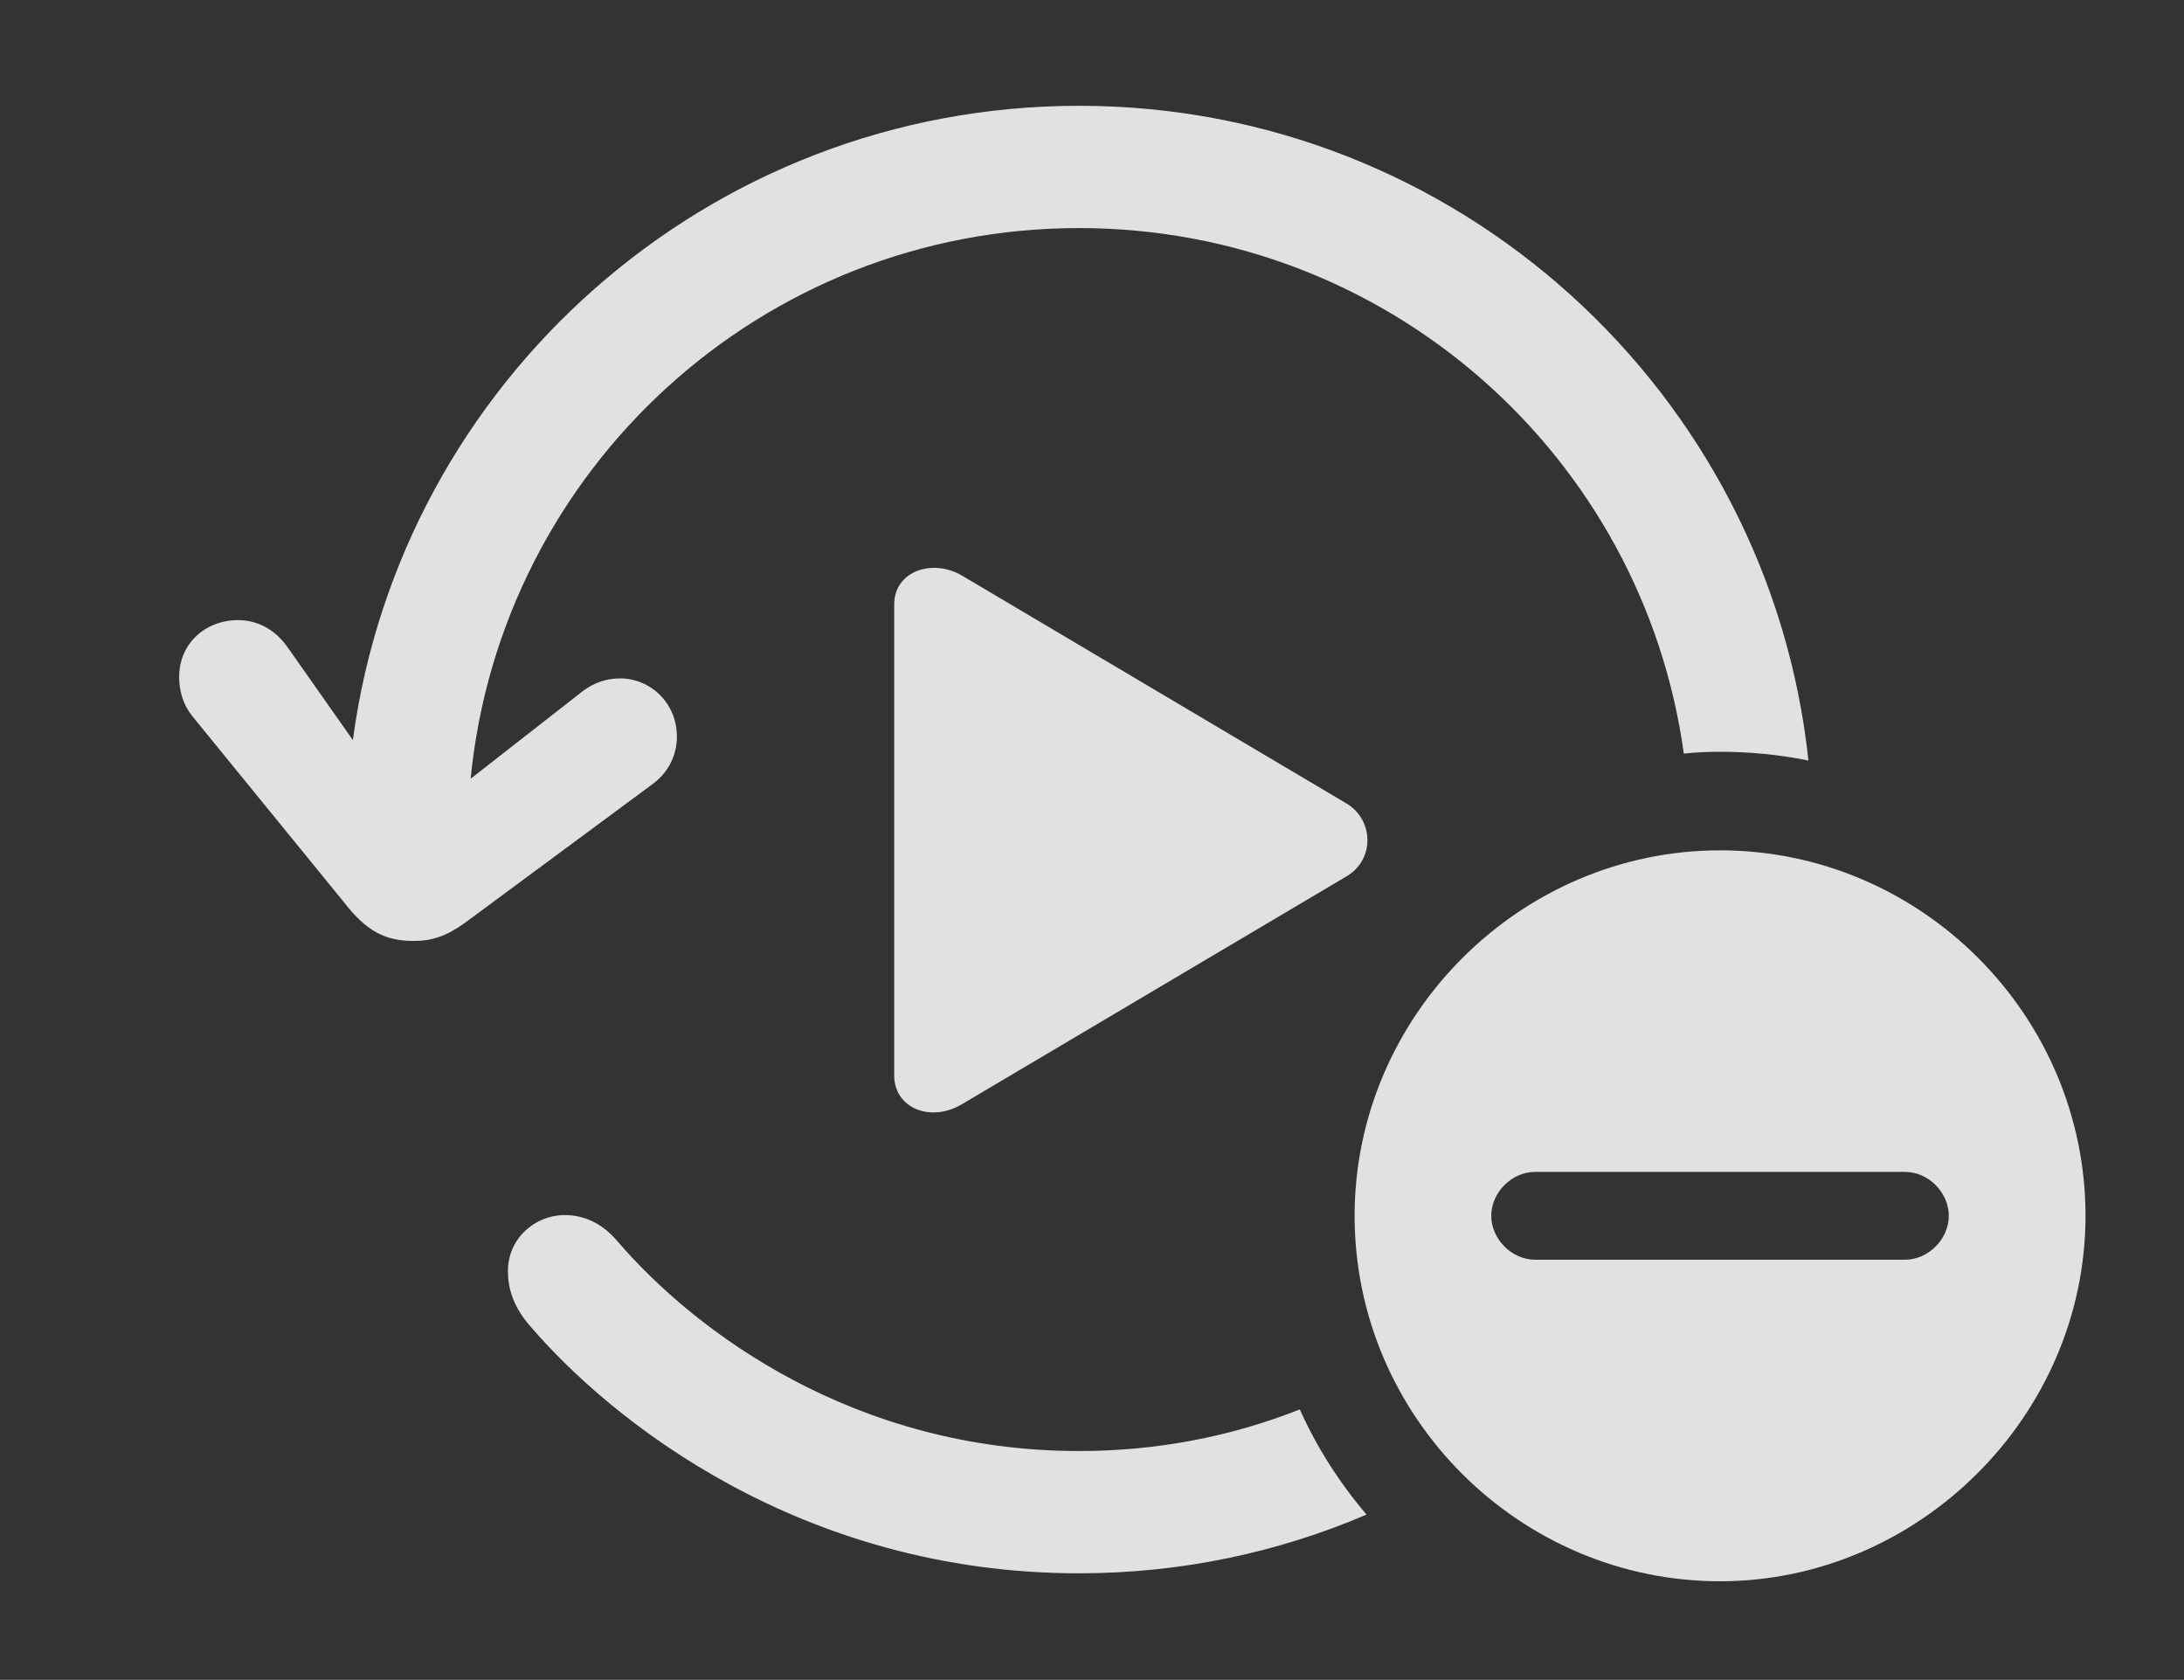 <?xml version="1.0" encoding="UTF-8"?>
<!--Generator: Apple Native CoreSVG 341-->
<!DOCTYPE svg
PUBLIC "-//W3C//DTD SVG 1.1//EN"
       "http://www.w3.org/Graphics/SVG/1.1/DTD/svg11.dtd">
<svg version="1.1" xmlns="http://www.w3.org/2000/svg" xmlns:xlink="http://www.w3.org/1999/xlink" viewBox="0 0 29.648 22.803">
 <rect x="0" y="0" width="29.648" height="22.803" fill="#333333" stroke="none"/>
 <g>
  <rect height="22.803" opacity="0" width="29.648" x="0" y="0"/>
  <path d="M8.379 16.846C9.443 18.086 11.611 19.697 14.648 19.697C15.707 19.697 16.718 19.5 17.645 19.132C17.878 19.652 18.186 20.132 18.551 20.56C17.353 21.073 16.034 21.357 14.648 21.357C10.879 21.357 8.291 19.287 7.178 17.979C6.963 17.725 6.895 17.48 6.895 17.256C6.895 16.807 7.266 16.494 7.666 16.494C7.91 16.494 8.164 16.592 8.379 16.846ZM24.55 10.324C24.161 10.245 23.76 10.205 23.35 10.205C23.184 10.205 23.02 10.212 22.858 10.23C22.301 6.192 18.841 3.096 14.648 3.096C10.337 3.096 6.801 6.37 6.389 10.571L7.92 9.375C8.066 9.268 8.232 9.209 8.418 9.209C8.828 9.209 9.189 9.541 9.189 10C9.189 10.254 9.072 10.488 8.857 10.645L6.309 12.529C6.064 12.705 5.869 12.773 5.615 12.773C5.225 12.773 4.971 12.637 4.668 12.246L2.607 9.717C2.49 9.57 2.432 9.385 2.432 9.189C2.432 8.74 2.783 8.418 3.232 8.418C3.516 8.418 3.75 8.564 3.906 8.789L4.79 10.046C5.441 5.184 9.61 1.436 14.648 1.436C19.784 1.436 24.016 5.329 24.55 10.324Z" fill="white" fill-opacity="0.85"/>
  <path d="M13.057 7.812L18.281 10.908C18.652 11.133 18.662 11.67 18.281 11.895L13.057 14.99C12.627 15.244 12.139 15.039 12.139 14.6L12.139 8.203C12.139 7.754 12.656 7.578 13.057 7.812Z" fill="white" fill-opacity="0.85"/>
  <path d="M28.311 16.504C28.311 19.219 26.045 21.465 23.35 21.465C20.635 21.465 18.389 19.238 18.389 16.504C18.389 13.789 20.635 11.543 23.35 11.543C26.074 11.543 28.311 13.779 28.311 16.504ZM20.84 15.908C20.518 15.908 20.244 16.191 20.244 16.504C20.244 16.816 20.518 17.1 20.84 17.1L25.859 17.1C26.182 17.1 26.455 16.816 26.455 16.504C26.455 16.191 26.182 15.908 25.859 15.908Z" fill="white" fill-opacity="0.85"/>
 </g>
</svg>
